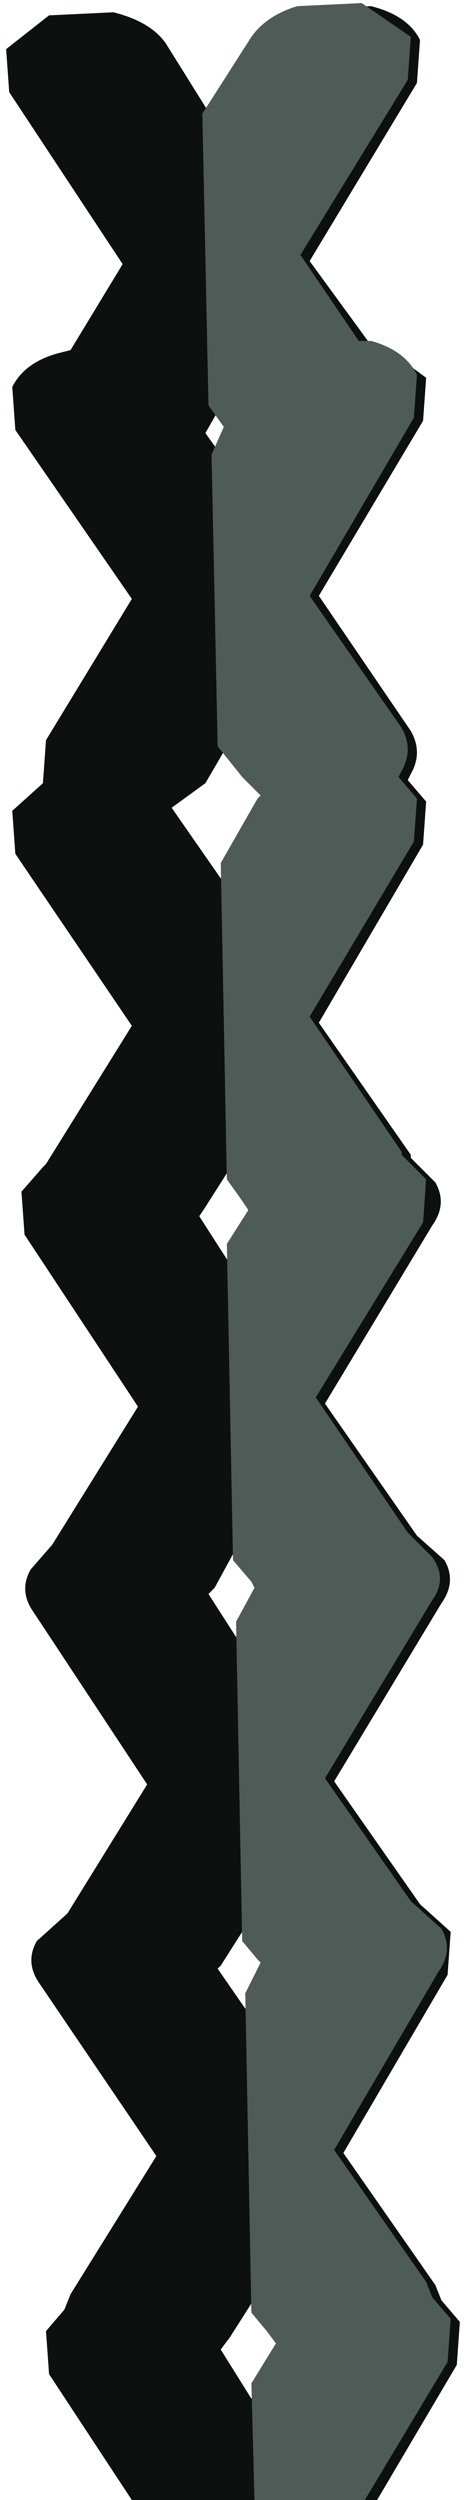 <?xml version="1.0" encoding="UTF-8" standalone="no"?>
<svg xmlns:xlink="http://www.w3.org/1999/xlink" height="40.7px" width="7.6px" xmlns="http://www.w3.org/2000/svg">
  <g transform="matrix(1.0, 0.0, 0.0, 1.0, 3.5, 41.15)">
    <path d="M0.75 -40.5 Q1.0 -40.85 1.5 -41.0 L2.55 -41.05 Q3.15 -40.9 3.35 -40.5 L3.3 -39.8 1.55 -36.9 2.5 -35.6 2.7 -35.55 3.45 -35.0 3.4 -34.3 1.7 -31.45 3.2 -29.25 Q3.4 -28.9 3.2 -28.55 L3.15 -28.45 3.45 -28.1 3.4 -27.4 1.7 -24.5 3.2 -22.35 3.2 -22.3 3.6 -21.9 Q3.8 -21.55 3.55 -21.2 L1.8 -18.3 3.3 -16.15 3.75 -15.75 Q3.95 -15.4 3.7 -15.05 L1.95 -12.15 3.35 -10.15 3.85 -9.7 3.8 -9.0 2.1 -6.1 3.6 -3.95 3.7 -3.7 4.0 -3.35 3.95 -2.65 2.65 -0.45 -1.35 -0.45 -2.7 -2.5 -2.75 -3.2 -2.45 -3.55 -2.35 -3.8 -0.95 -6.05 -2.85 -8.85 Q-3.1 -9.2 -2.9 -9.55 L-2.4 -10.0 -1.1 -12.1 -2.95 -14.9 Q-3.2 -15.25 -3.0 -15.6 L-2.65 -16.0 -1.25 -18.25 -3.1 -21.05 -3.15 -21.75 -2.8 -22.15 -2.75 -22.2 -1.35 -24.45 -3.25 -27.25 -3.3 -27.95 -2.8 -28.4 -2.75 -29.1 -1.35 -31.4 -3.25 -34.15 -3.3 -34.85 Q-3.1 -35.25 -2.55 -35.4 L-2.35 -35.45 -1.5 -36.85 -3.35 -39.65 -3.4 -40.35 -2.7 -40.9 -1.65 -40.95 Q-1.05 -40.8 -0.8 -40.45 L-0.05 -39.25 0.75 -40.5 M0.3 -34.15 L0.05 -34.45 -0.15 -34.1 0.1 -33.75 0.3 -34.15 M0.1 -26.85 L0.85 -28.1 0.9 -28.15 0.6 -28.45 0.2 -29.0 -0.15 -28.4 -0.7 -28.0 0.1 -26.85 M0.7 -21.4 L0.6 -21.55 0.2 -22.05 -0.15 -21.5 -0.25 -21.35 0.2 -20.65 0.7 -21.4 M0.75 -15.35 L0.3 -15.85 0.0 -15.3 -0.1 -15.2 0.35 -14.5 0.8 -15.25 0.75 -15.35 M0.5 -8.45 L0.9 -9.15 0.85 -9.2 0.45 -9.7 0.1 -9.15 0.05 -9.1 0.5 -8.45 M1.0 -3.15 L0.6 -3.65 0.25 -3.1 0.1 -2.9 0.6 -2.1 1.15 -2.95 1.0 -3.15" fill="#0c100f" fill-rule="evenodd" stroke="none"/>
    <path d="M3.2 -40.55 L3.15 -39.85 1.4 -37.0 2.35 -35.6 2.55 -35.6 Q3.1 -35.45 3.3 -35.05 L3.25 -34.35 1.55 -31.45 3.05 -29.3 Q3.25 -28.95 3.05 -28.6 L3.0 -28.5 3.3 -28.15 3.25 -27.45 1.55 -24.6 3.05 -22.4 3.05 -22.35 3.45 -21.95 3.4 -21.25 1.65 -18.4 3.15 -16.2 3.55 -15.8 Q3.8 -15.45 3.55 -15.1 L1.8 -12.2 3.2 -10.2 3.7 -9.75 Q3.9 -9.4 3.65 -9.05 L1.95 -6.15 3.45 -4.0 3.55 -3.75 3.85 -3.4 3.8 -2.7 2.45 -0.45 0.65 -0.45 0.6 -2.35 1.0 -3.0 0.85 -3.2 0.6 -3.5 0.5 -8.7 0.75 -9.2 0.7 -9.25 0.45 -9.55 0.35 -14.75 0.65 -15.3 0.6 -15.4 0.3 -15.75 0.2 -20.9 0.55 -21.45 0.45 -21.6 0.2 -21.95 0.1 -27.1 0.7 -28.15 0.75 -28.2 0.45 -28.5 0.05 -29.0 -0.05 -33.75 0.15 -34.2 -0.1 -34.55 -0.2 -39.3 0.6 -40.55 Q0.85 -40.9 1.35 -41.05 L2.4 -41.1 3.2 -40.55" fill="#4f5b56" fill-rule="evenodd" stroke="none"/>
  </g>
</svg>
